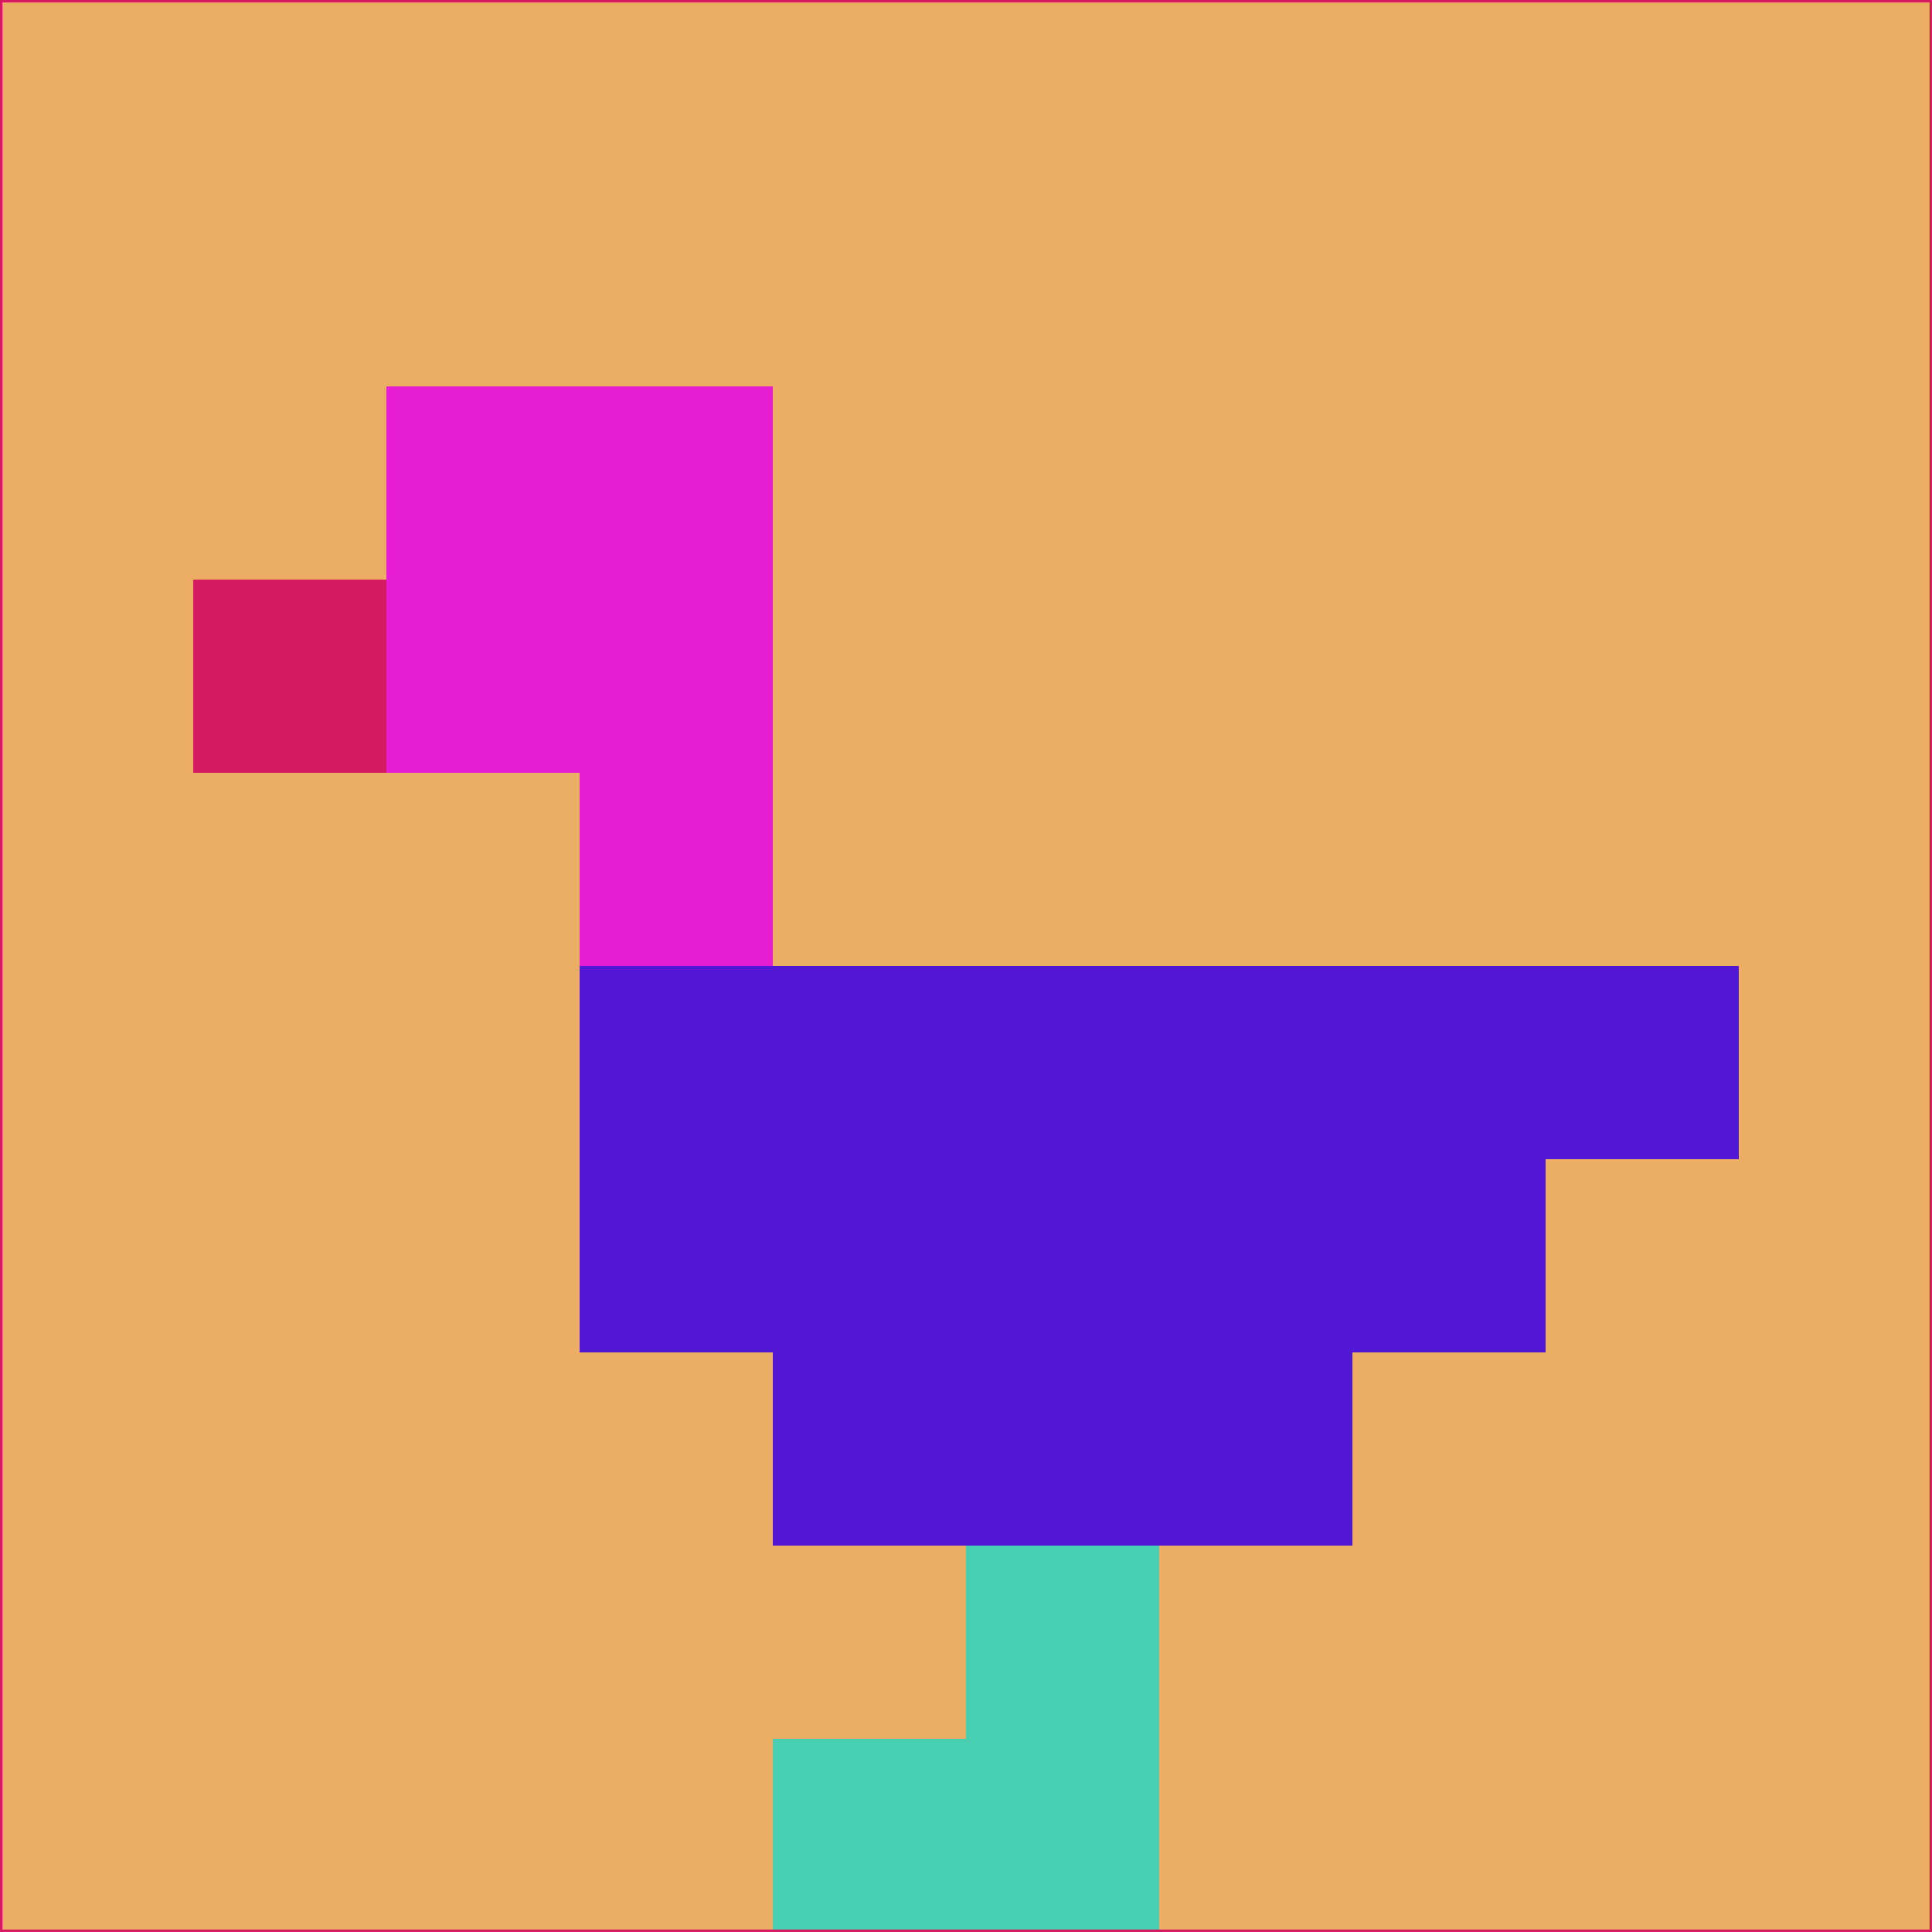 <svg xmlns="http://www.w3.org/2000/svg" version="1.1" width="785" height="785">
  <title>'goose-pfp-694263' by Dmitri Cherniak (Cyberpunk Edition)</title>
  <desc>
    seed=941093
    backgroundColor=#ecae65
    padding=20
    innerPadding=0
    timeout=500
    dimension=1
    border=false
    Save=function(){return n.handleSave()}
    frame=12

    Rendered at 2024-09-15T22:37:00.349Z
    Generated in 1ms
    Modified for Cyberpunk theme with new color scheme
  </desc>
  <defs/>
  <rect width="100%" height="100%" fill="#ecae65"/>
  <g>
    <g id="0-0">
      <rect x="0" y="0" height="785" width="785" fill="#ecae65"/>
      <g>
        <!-- Neon blue -->
        <rect id="0-0-2-2-2-2" x="157" y="157" width="157" height="157" fill="#e71dd4"/>
        <rect id="0-0-3-2-1-4" x="235.5" y="157" width="78.5" height="314" fill="#e71dd4"/>
        <!-- Electric purple -->
        <rect id="0-0-4-5-5-1" x="314" y="392.5" width="392.5" height="78.5" fill="#5318d6"/>
        <rect id="0-0-3-5-5-2" x="235.5" y="392.5" width="392.5" height="157" fill="#5318d6"/>
        <rect id="0-0-4-5-3-3" x="314" y="392.5" width="235.5" height="235.5" fill="#5318d6"/>
        <!-- Neon pink -->
        <rect id="0-0-1-3-1-1" x="78.5" y="235.5" width="78.5" height="78.5" fill="#d61b63"/>
        <!-- Cyber yellow -->
        <rect id="0-0-5-8-1-2" x="392.5" y="628" width="78.5" height="157" fill="#48cfb1"/>
        <rect id="0-0-4-9-2-1" x="314" y="706.5" width="157" height="78.5" fill="#48cfb1"/>
      </g>
      <rect x="0" y="0" stroke="#d61b63" stroke-width="2" height="785" width="785" fill="none"/>
    </g>
  </g>
  <script xmlns=""/>
</svg>